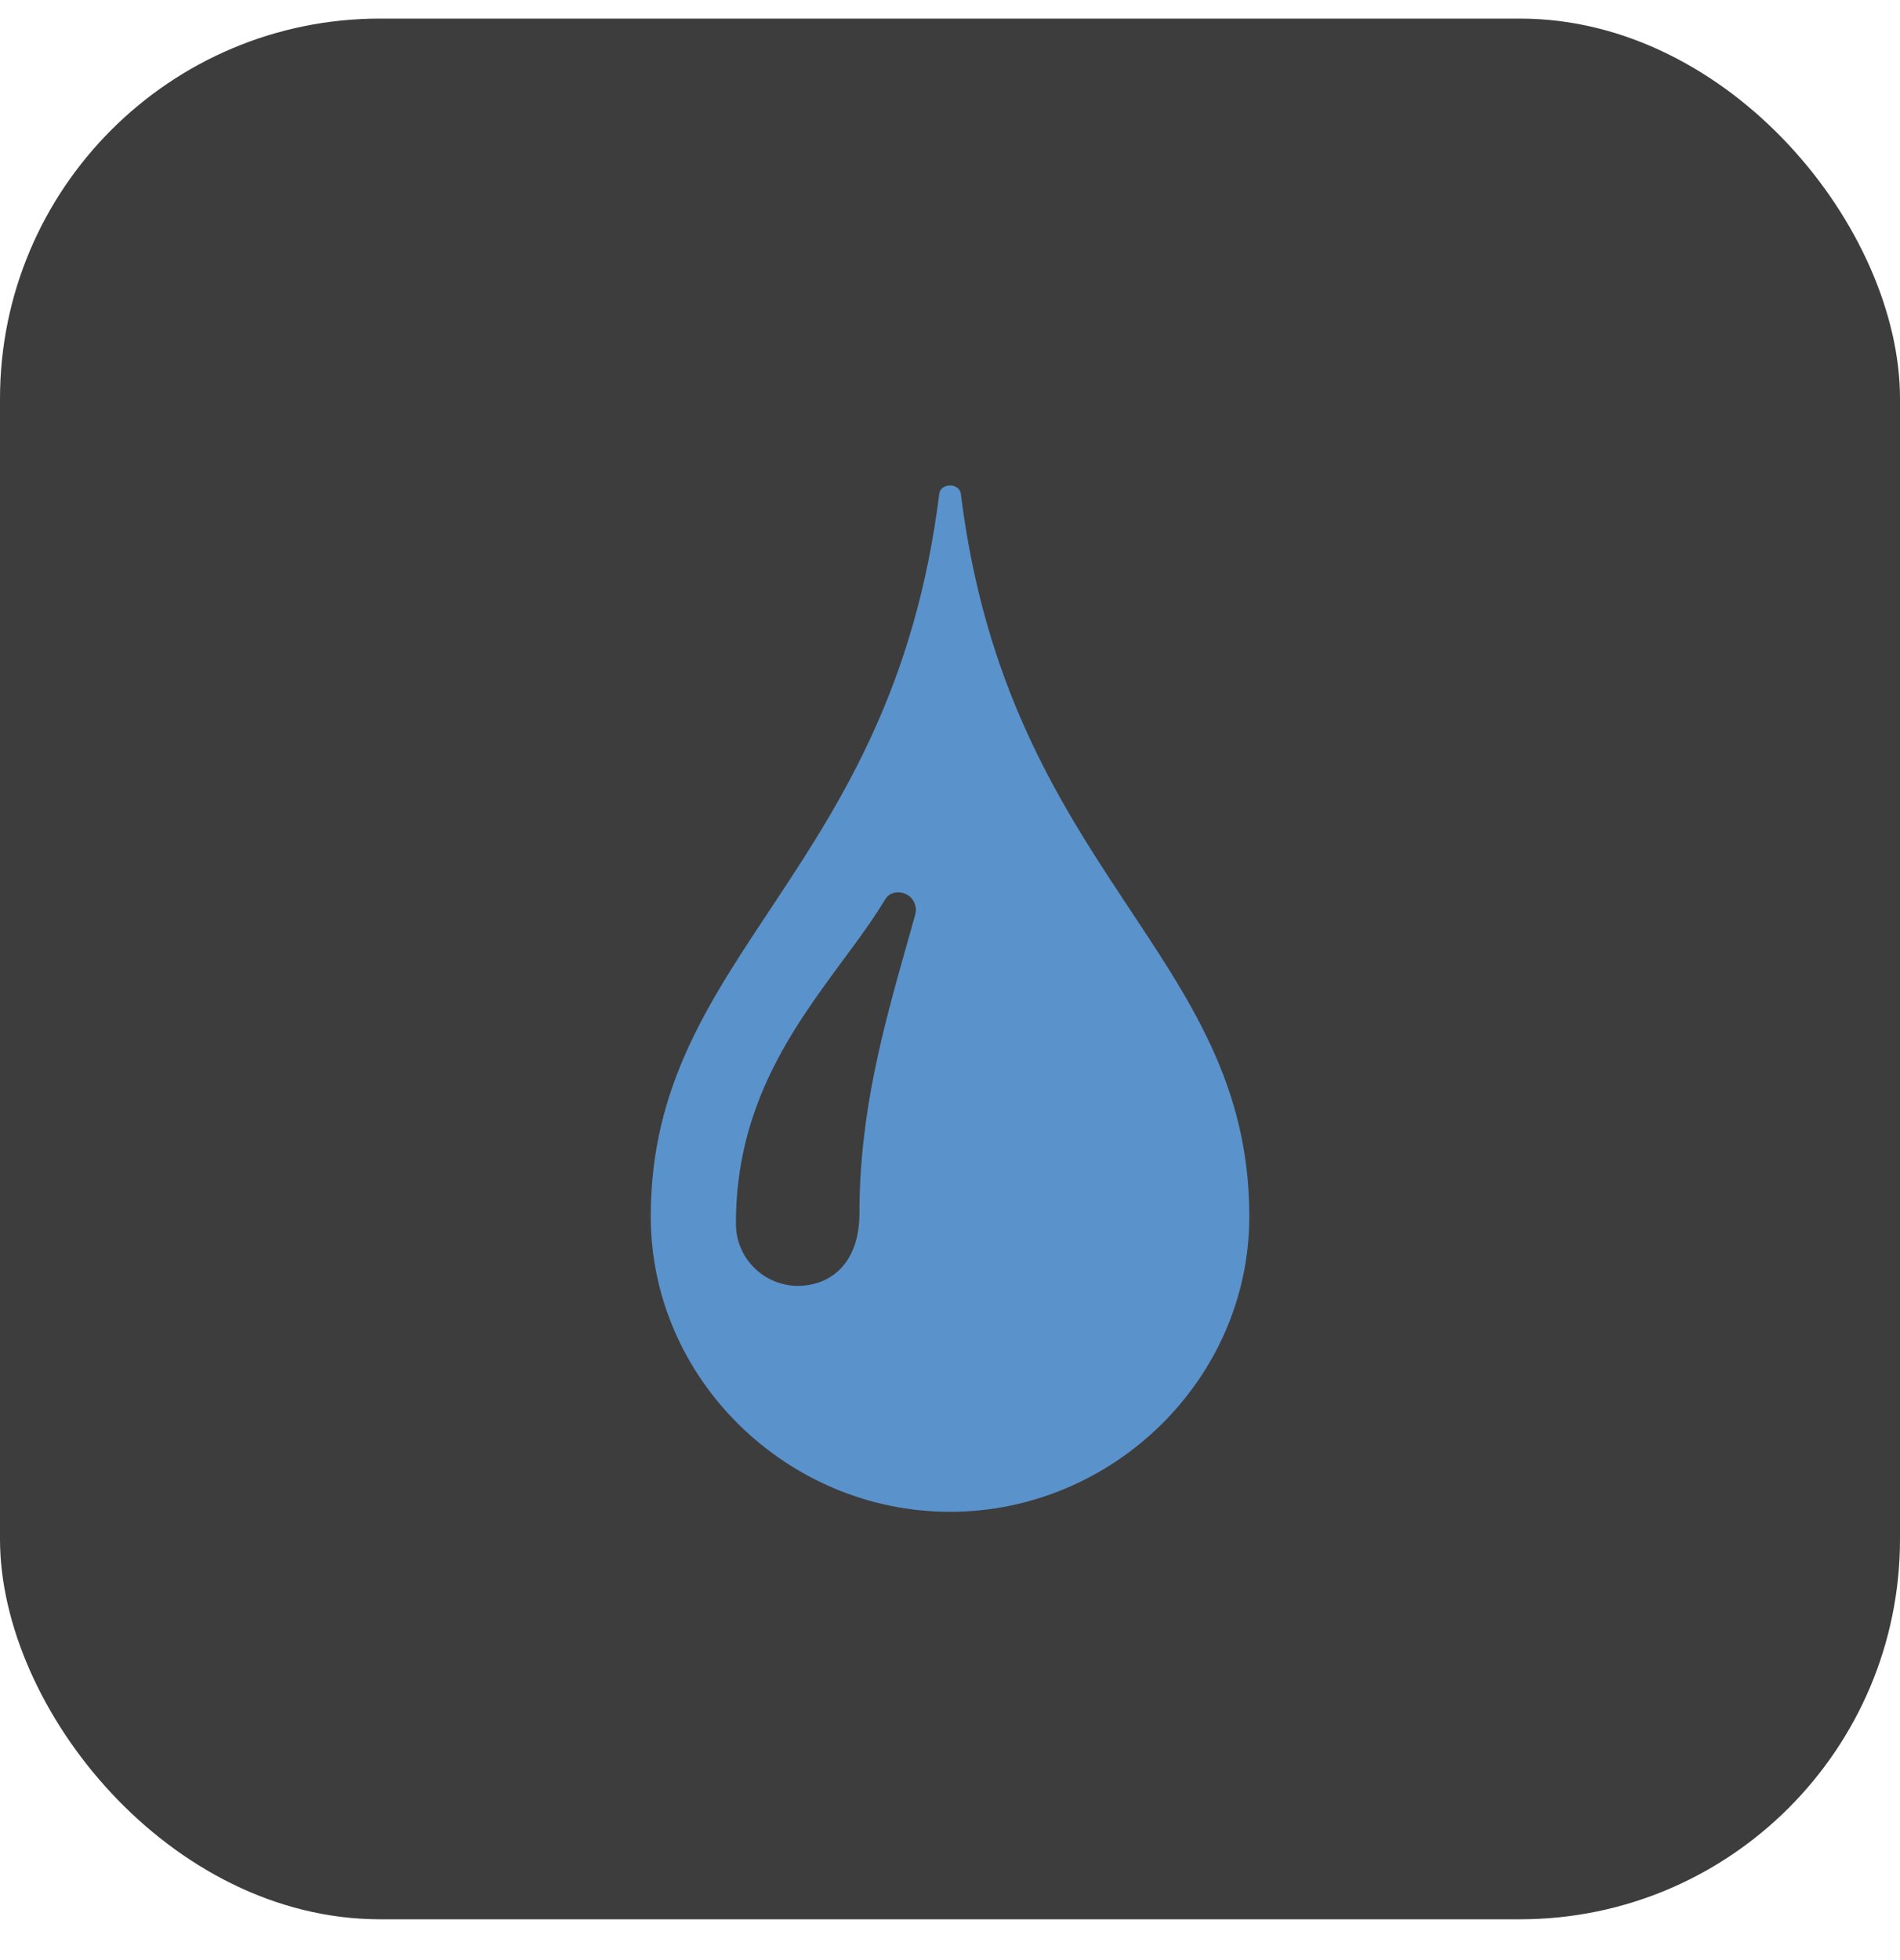 <svg width="32" height="33" viewBox="0 0 32 33" fill="none" xmlns="http://www.w3.org/2000/svg">
<rect y="0.313" width="32" height="32" rx="6.4" fill="#3D3D3D"/>
<g clip-path="url(#clip0_1_757)">
<path d="M16.183 8.318C16.159 8.124 15.841 8.124 15.818 8.318C15.023 14.714 10.96 16.033 10.96 20.479C10.96 23.226 13.267 25.453 16.001 25.453C18.733 25.453 21.041 23.226 21.041 20.479C21.041 16.033 16.978 14.714 16.183 8.318ZM15.416 15.389C15.363 15.586 15.305 15.789 15.245 15.999C14.885 17.281 14.475 18.735 14.475 20.415C14.475 21.326 13.937 21.649 13.435 21.649C13.297 21.648 13.162 21.62 13.035 21.567C12.909 21.514 12.794 21.437 12.697 21.339C12.601 21.242 12.524 21.127 12.472 21C12.42 20.872 12.394 20.736 12.394 20.599C12.394 18.613 13.35 17.315 14.194 16.171C14.46 15.813 14.709 15.474 14.912 15.136C15.004 14.982 15.254 14.989 15.367 15.142C15.42 15.214 15.438 15.306 15.416 15.389Z" fill="#5A92CB"/>
</g>
<defs>
<clipPath id="clip0_1_757">
<rect width="18" height="18" fill="white" transform="translate(7 7.813)"/>
</clipPath>
</defs>
</svg>
